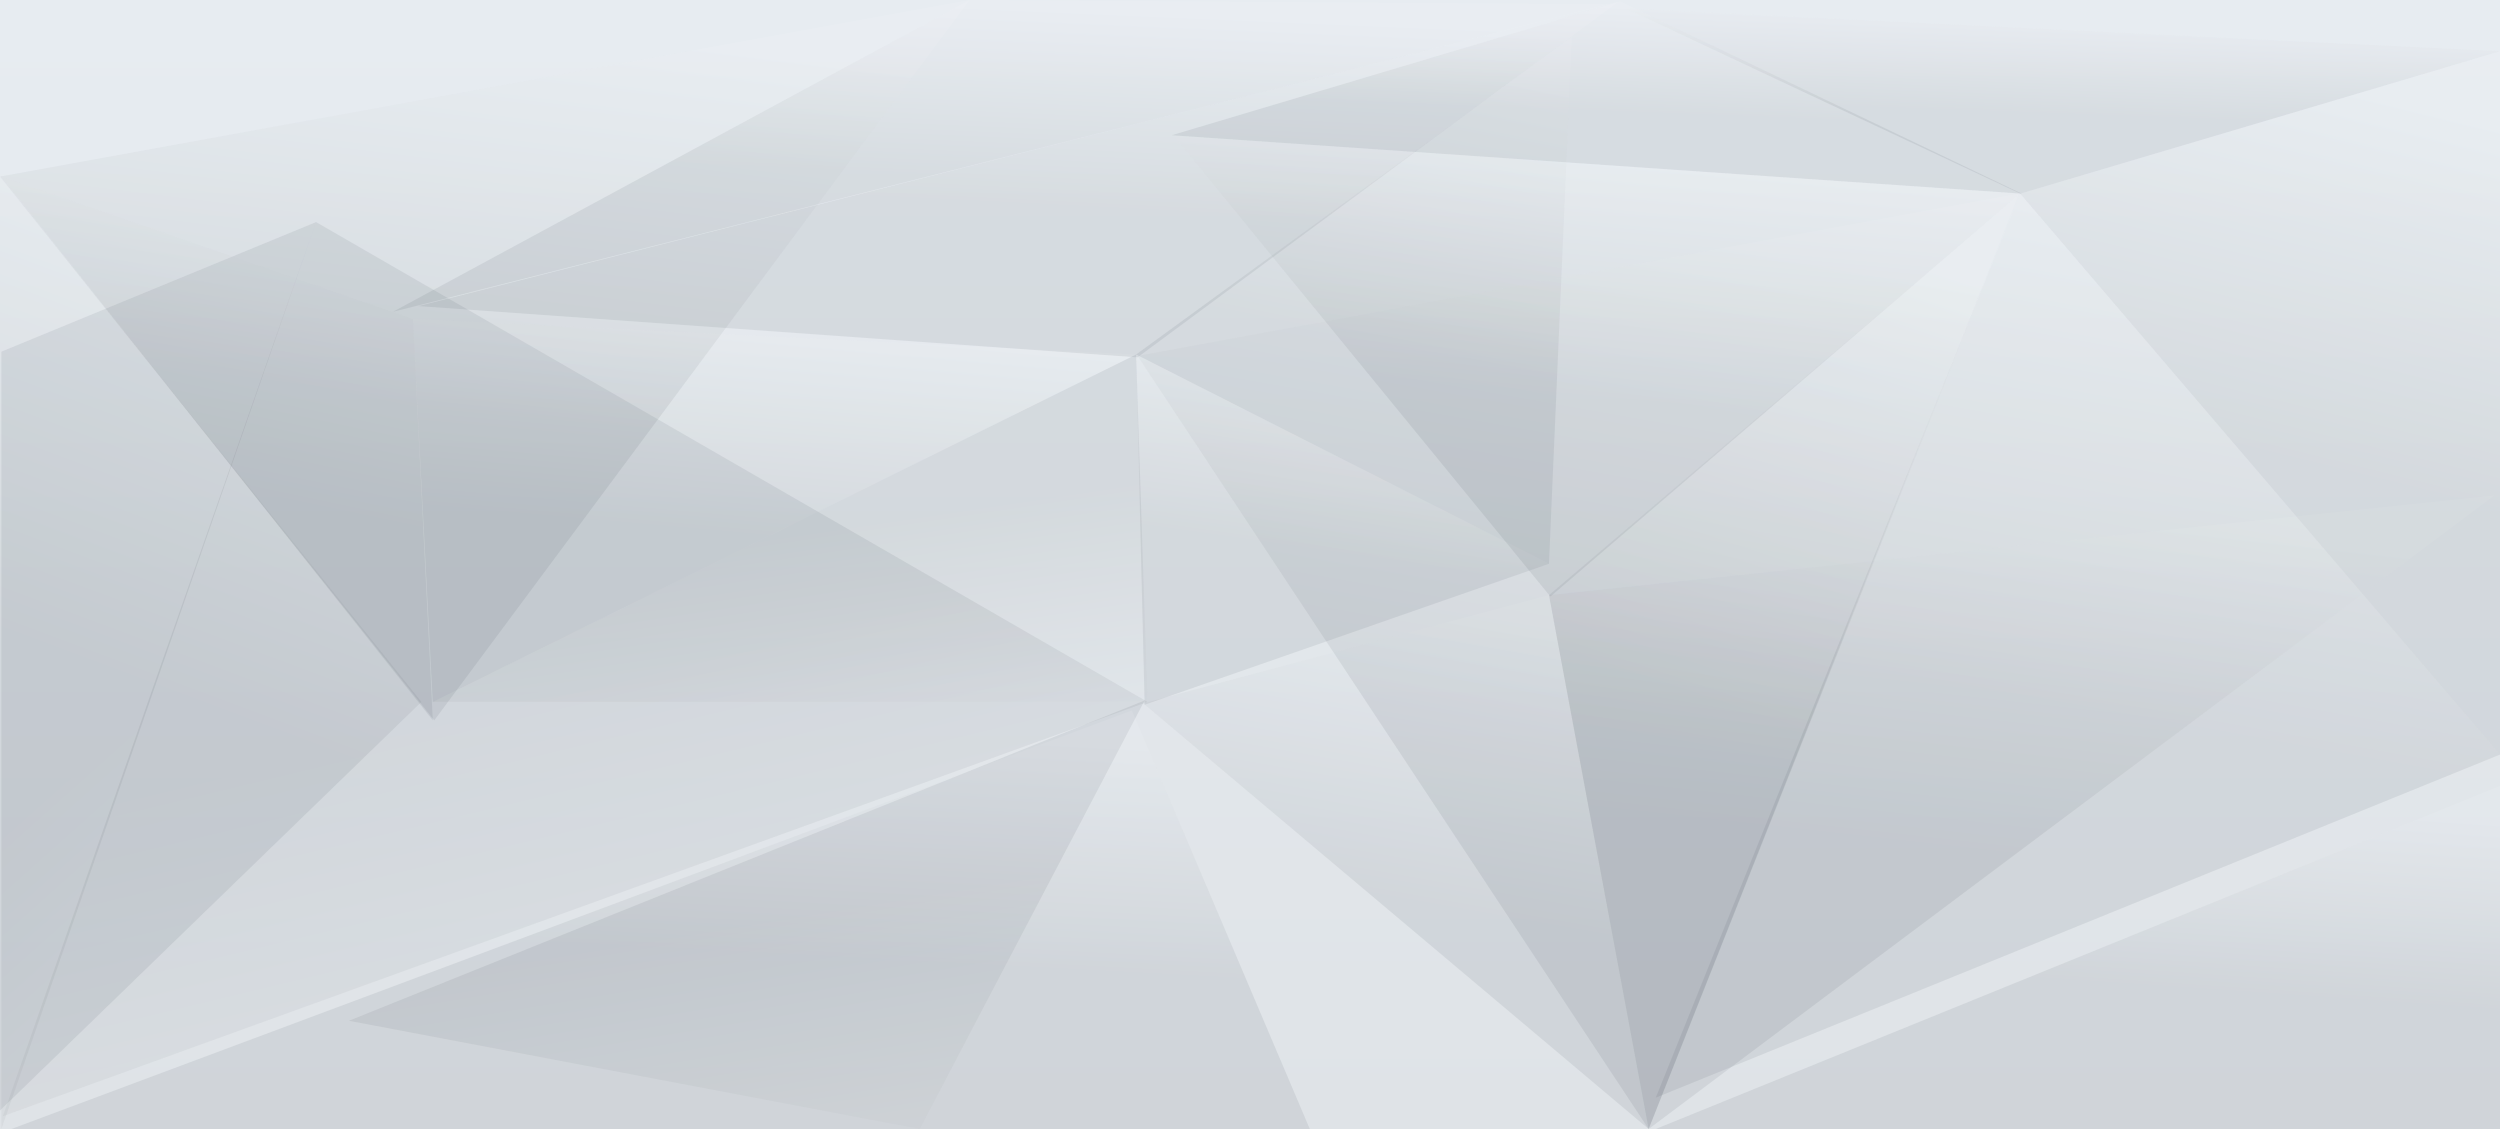 <?xml version="1.0" encoding="UTF-8"?>
<svg width="1756px" height="793px" viewBox="0 0 1756 793" version="1.1" xmlns="http://www.w3.org/2000/svg" xmlns:xlink="http://www.w3.org/1999/xlink">
    <rect x="0" y="0" width="1756" height="793" fill="#808080" stroke="none"/>
    <!-- Generator: Sketch 43.2 (39069) - http://www.bohemiancoding.com/sketch -->
    <title>angles-hero-bg-white</title>
    <desc>Created with Sketch.</desc>
    <defs>
        <linearGradient x1="50%" y1="0.518%" x2="50%" y2="100%" id="linearGradient-1">
            <stop stop-color="#E7ECF1" offset="0%"></stop>
            <stop stop-color="#DFE3E7" offset="100%"></stop>
        </linearGradient>
        <linearGradient x1="60.713%" y1="128.925%" x2="37.942%" y2="55.269%" id="linearGradient-2">
            <stop stop-color="#FFFFFF" offset="0%"></stop>
            <stop stop-color="#1C252D" offset="100%"></stop>
        </linearGradient>
        <linearGradient x1="47.206%" y1="0%" x2="37.942%" y2="55.269%" id="linearGradient-3">
            <stop stop-color="#FFFFFF" offset="0%"></stop>
            <stop stop-color="#1C252D" offset="100%"></stop>
        </linearGradient>
    </defs>
    <g id="Page-1" stroke="none" stroke-width="1" fill="none" fill-rule="evenodd">
        <g id="angles-hero-bg-white">
            <rect id="bg-light" fill="url(#linearGradient-1)" x="0" y="0" width="1756" height="793"></rect>
            <polygon id="Triangle-4" fill="url(#linearGradient-2)" opacity="0.08" points="798 249 806 493 304 493"></polygon>
            <polygon id="Triangle-4" fill="url(#linearGradient-2)" opacity="0.08" points="646 793 804 492 245 717"></polygon>
            <polygon id="Triangle-4" fill="url(#linearGradient-2)" opacity="0.08" points="222 156 806 493 2 784"></polygon>
            <polygon id="Triangle-4" fill="url(#linearGradient-3)" opacity="0.08" points="798 249 290 224 304 493"></polygon>
            <polygon id="Triangle-4" fill="url(#linearGradient-2)" opacity="0.08" points="222 156 1 793 1 247"></polygon>
            <polygon id="Triangle-4" fill="url(#linearGradient-3)" opacity="0.08" points="1 124 290 224 304 506"></polygon>
            <polygon id="Triangle-4" fill="url(#linearGradient-3)" opacity="0.08" points="0 124 681 0 305 506"></polygon>
            <polygon id="Triangle-4" fill="url(#linearGradient-3)" opacity="0.08" points="0 124 0 780 296 493"></polygon>
            <polygon id="Triangle-4" fill="url(#linearGradient-3)" opacity="0.08" points="920 793 8 793 795 499"></polygon>
            <polygon id="Triangle-4" fill="url(#linearGradient-3)" opacity="0.08" points="799 251 294 215 1137 1"></polygon>
            <polygon id="Triangle-4" fill="url(#linearGradient-3)" opacity="0.08" points="681 0 276 219 1130 3"></polygon>
            <polygon id="Triangle-4" fill="url(#linearGradient-3)" opacity="0.08" points="798 249 1088 396 1104 26"></polygon>
            <polygon id="Triangle-4" fill="url(#linearGradient-3)" opacity="0.08" points="798 249 1088 396 804 495"></polygon>
            <polygon id="Triangle-4" fill="url(#linearGradient-3)" opacity="0.08" points="1158 793 1088 418 803 494"></polygon>
            <polygon id="Triangle-4" fill="url(#linearGradient-3)" opacity="0.08" points="1158 793 1088 418 1752 348"></polygon>
            <polygon id="Triangle-4" fill="url(#linearGradient-3)" opacity="0.08" points="1158 793 1088 418 1419 136"></polygon>
            <polygon id="Triangle-4" fill="url(#linearGradient-3)" opacity="0.08" points="1158 793 799 250 1418 136"></polygon>
            <polygon id="Triangle-4" fill="url(#linearGradient-3)" opacity="0.08" points="1163 771 1756 530 1419 136"></polygon>
            <polygon id="Triangle-4" fill="url(#linearGradient-3)" opacity="0.08" points="1756 36 1756 530 1419 136"></polygon>
            <polygon id="Triangle-4" fill="url(#linearGradient-3)" opacity="0.08" points="1756 36 1142 6 1419 136"></polygon>
            <polygon id="Triangle-4" fill="url(#linearGradient-3)" opacity="0.08" points="1163 793 1756 552 1756 793"></polygon>
            <polygon id="Triangle-4" fill="url(#linearGradient-3)" opacity="0.08" points="824 95 1089 419 1419 136"></polygon>
            <polygon id="Triangle-4" fill="url(#linearGradient-3)" opacity="0.08" points="823 95 1138 1 1420 136"></polygon>
        </g>
    </g>
</svg>